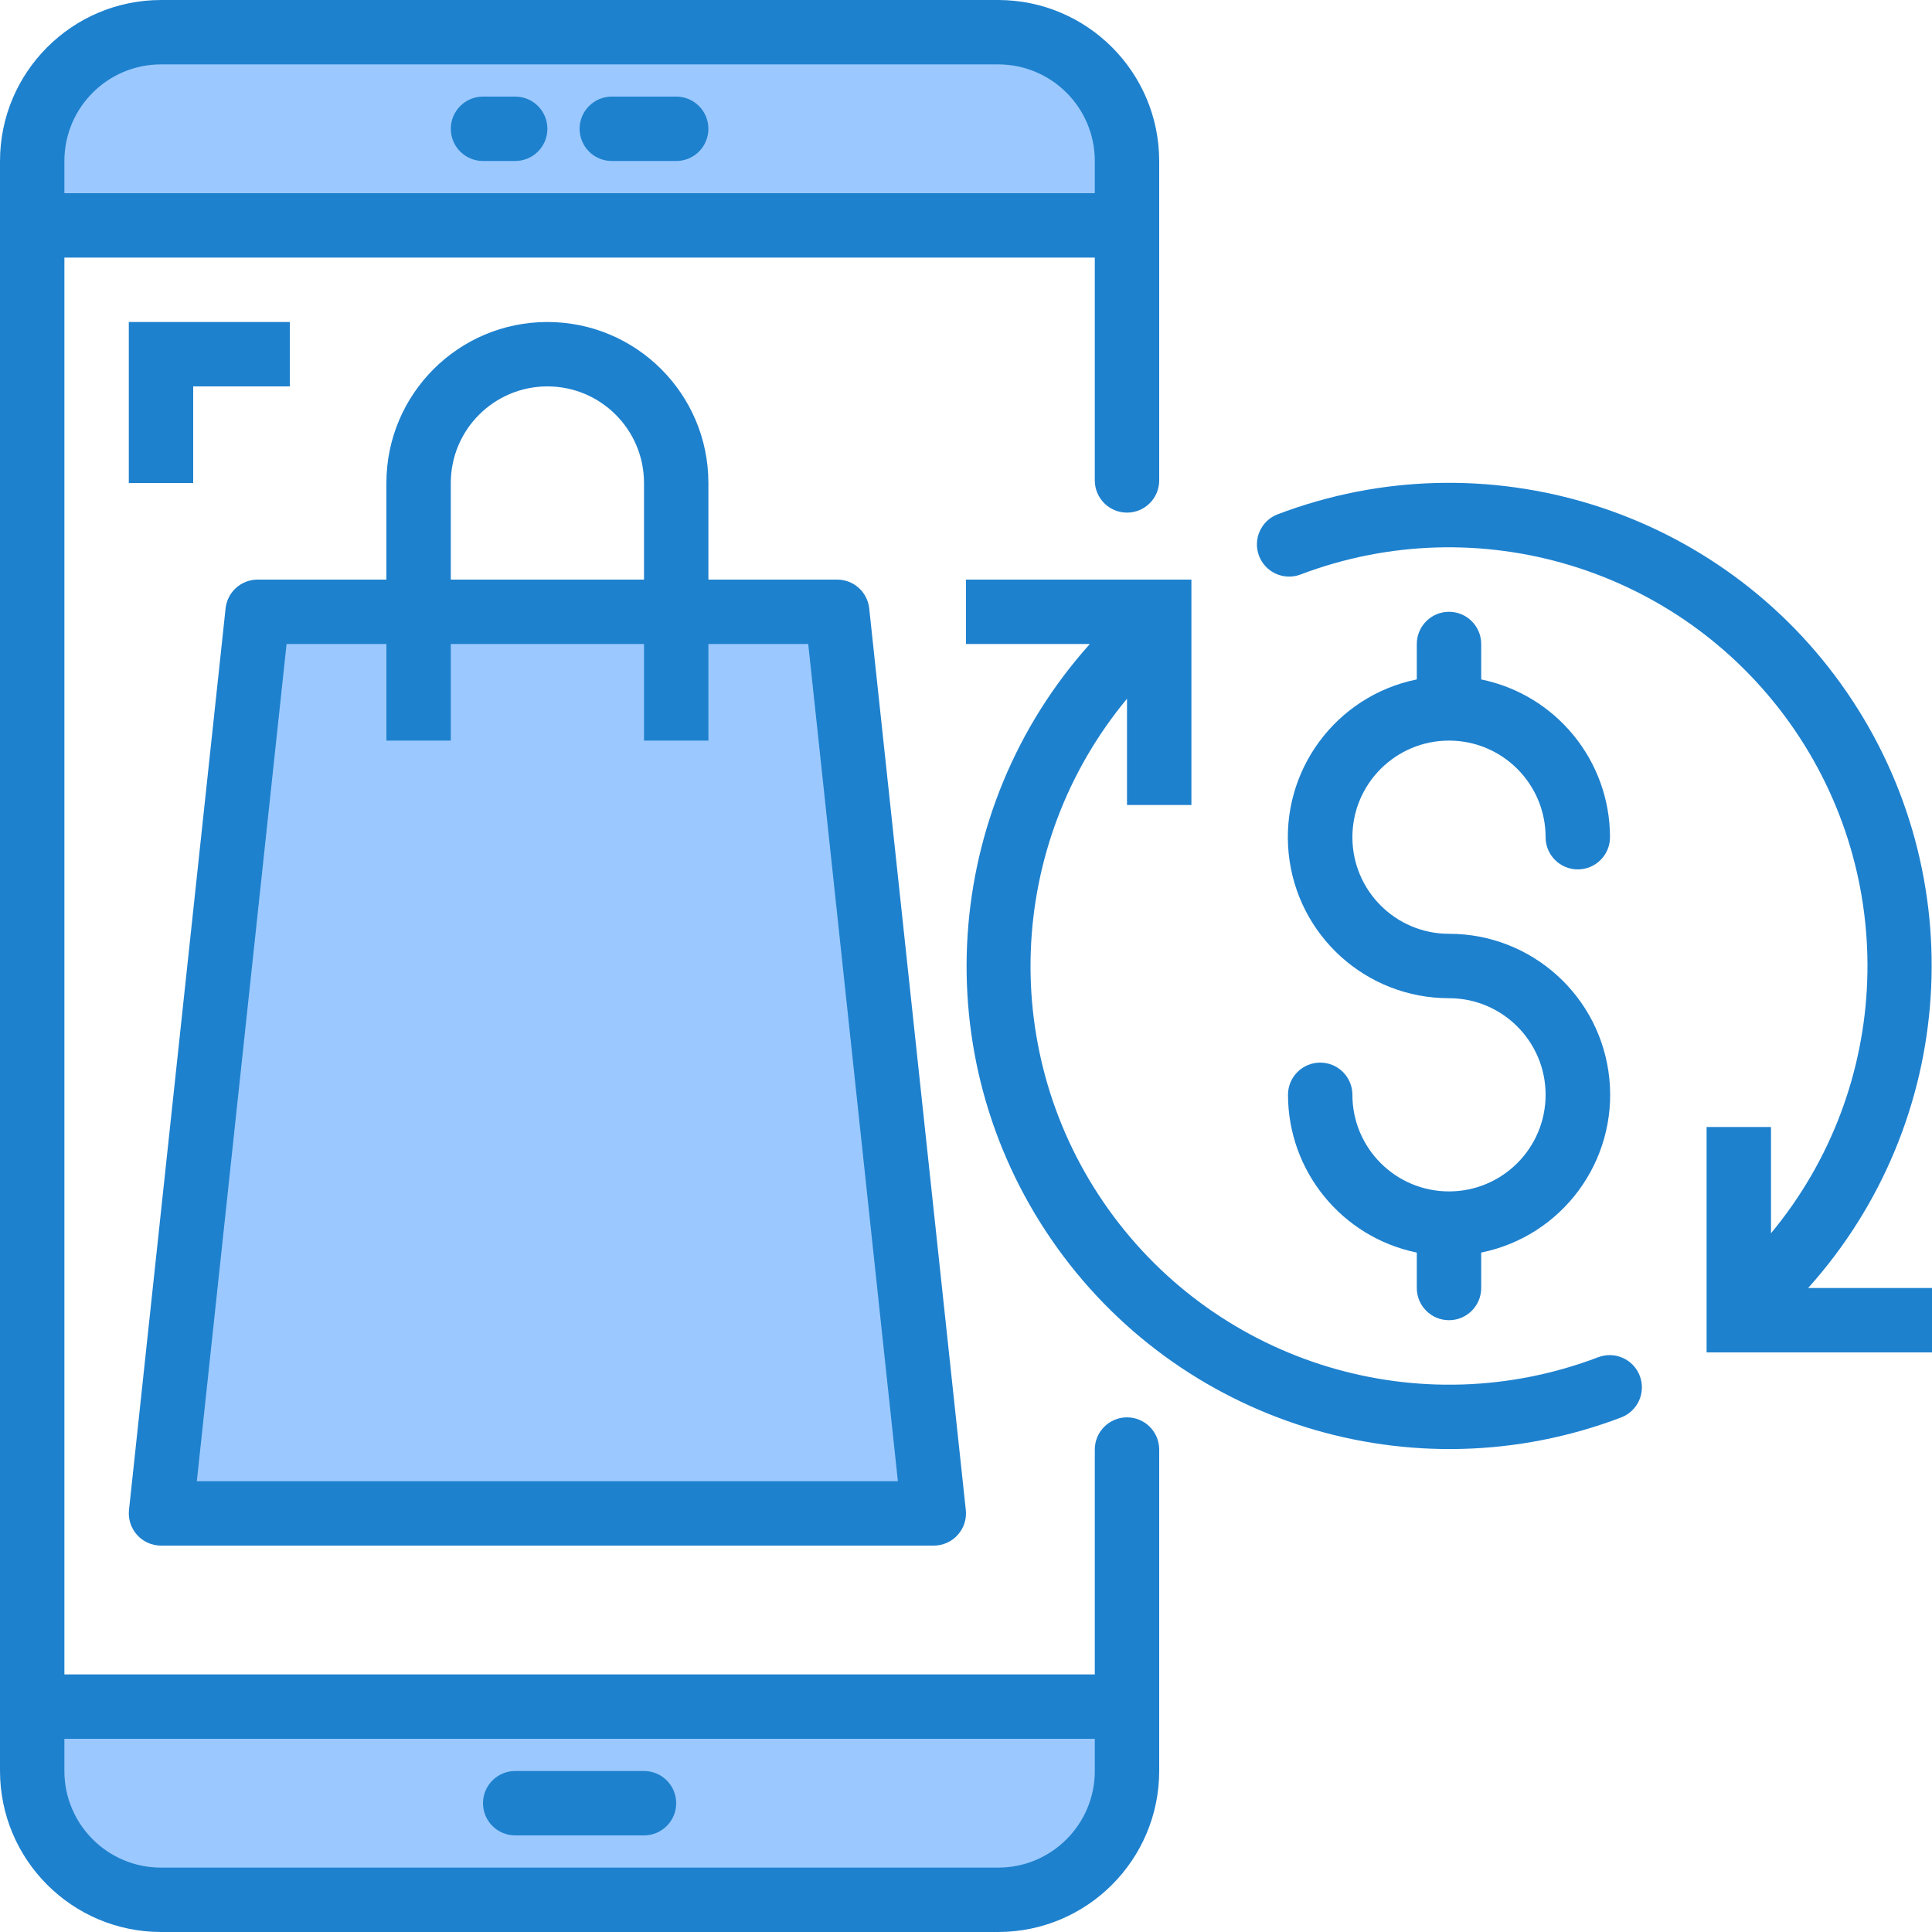 <svg height="480pt" viewBox="0 0 480 480" width="480pt" xmlns="http://www.w3.org/2000/svg"><path d="m40 472h208c17.672 0 32-14.328 32-32v-16h-272v16c0 17.672 14.328 32 32 32zm120-24" fill="#9bc9ff"/><path d="m280 40c0-17.672-14.328-32-32-32h-208c-17.672 0-32 14.328-32 32v16h272zm-128-8" fill="#9bc9ff"/><path d="m232 376-24-224h-40v32-32h-64v32-32h-40l-24 224zm0 0" fill="#9bc9ff"/><g fill="#1e81ce"><path d="m280 352.137c-4.418 0-8 3.582-8 8v55.863h-256v-352h256v55.359c0 4.418 3.582 8 8 8s8-3.582 8-8v-79.359c-.027-22.082-17.918-39.973-40-40h-208c-22.082.027-39.973 17.918-40 40v400c.027 22.082 17.918 39.973 40 40h208c22.082-.027 39.973-17.918 40-40v-79.863c0-4.418-3.582-8-8-8zm-240-336.137h208c13.254 0 24 10.746 24 24v8h-256v-8c0-13.254 10.746-24 24-24zm208 448h-208c-13.254 0-24-10.746-24-24v-8h256v8c0 13.254-10.746 24-24 24zm0 0"/><path d="m152 40h16c4.418 0 8-3.582 8-8s-3.582-8-8-8h-16c-4.418 0-8 3.582-8 8s3.582 8 8 8zm0 0"/><path d="m160 440h-32c-4.418 0-8 3.582-8 8s3.582 8 8 8h32c4.418 0 8-3.582 8-8s-3.582-8-8-8zm0 0"/><path d="m120 40h8c4.418 0 8-3.582 8-8s-3.582-8-8-8h-8c-4.418 0-8 3.582-8 8s3.582 8 8 8zm0 0"/><path d="m72 96v-16h-40v40h16v-24zm0 0"/><path d="m397.062 337.199c-44.156 16.828-94.109 1.77-121.609-36.664-27.5-38.43-25.633-90.57 4.547-126.934v26.398h16v-56h-56v16h30.77c-36.938 41.215-40.879 102.352-9.543 147.973 31.336 45.617 89.816 63.875 141.543 44.188 4.129-1.57 6.207-6.191 4.633-10.324-1.57-4.133-6.191-6.207-10.324-4.637zm0 0"/><path d="m360 296c-13.254 0-24-10.746-24-24 0-4.418-3.582-8-8-8s-8 3.582-8 8c.023 19 13.387 35.371 32 39.199v8.801c0 4.418 3.582 8 8 8s8-3.582 8-8v-8.801c20.141-4.09 33.902-22.773 31.836-43.219-2.062-20.445-19.285-36-39.836-35.98-13.254 0-24-10.746-24-24s10.746-24 24-24 24 10.746 24 24c0 4.418 3.582 8 8 8s8-3.582 8-8c-.023-19-13.387-35.371-32-39.199v-8.801c0-4.418-3.582-8-8-8s-8 3.582-8 8v8.801c-20.141 4.09-33.902 22.773-31.836 43.219 2.062 20.445 19.285 36 39.836 35.98 13.254 0 24 10.746 24 24s-10.746 24-24 24zm0 0"/><path d="m449.23 320c36.977-41.184 40.961-102.32 9.652-147.957-31.309-45.637-89.785-63.918-141.516-44.242-4.086 1.598-6.121 6.184-4.566 10.285 1.555 4.102 6.121 6.188 10.238 4.676 44.16-16.777 94.074-1.684 121.543 36.746 27.465 38.43 25.586 90.543-4.582 126.891v-26.398h-16v56h56v-16zm0 0"/><path d="m40 384h192c2.27 0 4.43-.965 5.945-2.652 1.52-1.688 2.246-3.941 2.008-6.195l-24-224c-.434-4.066-3.863-7.152-7.953-7.152h-32v-24c0-22.09-17.91-40-40-40s-40 17.91-40 40v24h-32c-4.09 0-7.52 3.086-7.953 7.152l-24 224c-.238 2.254.488 4.508 2.008 6.195 1.516 1.688 3.676 2.652 5.945 2.652zm72-264c0-13.254 10.746-24 24-24s24 10.746 24 24v24h-48zm-40.801 40h24.801v24h16v-24h48v24h16v-24h24.801l22.277 208h-174.176zm0 0"/></g></svg>